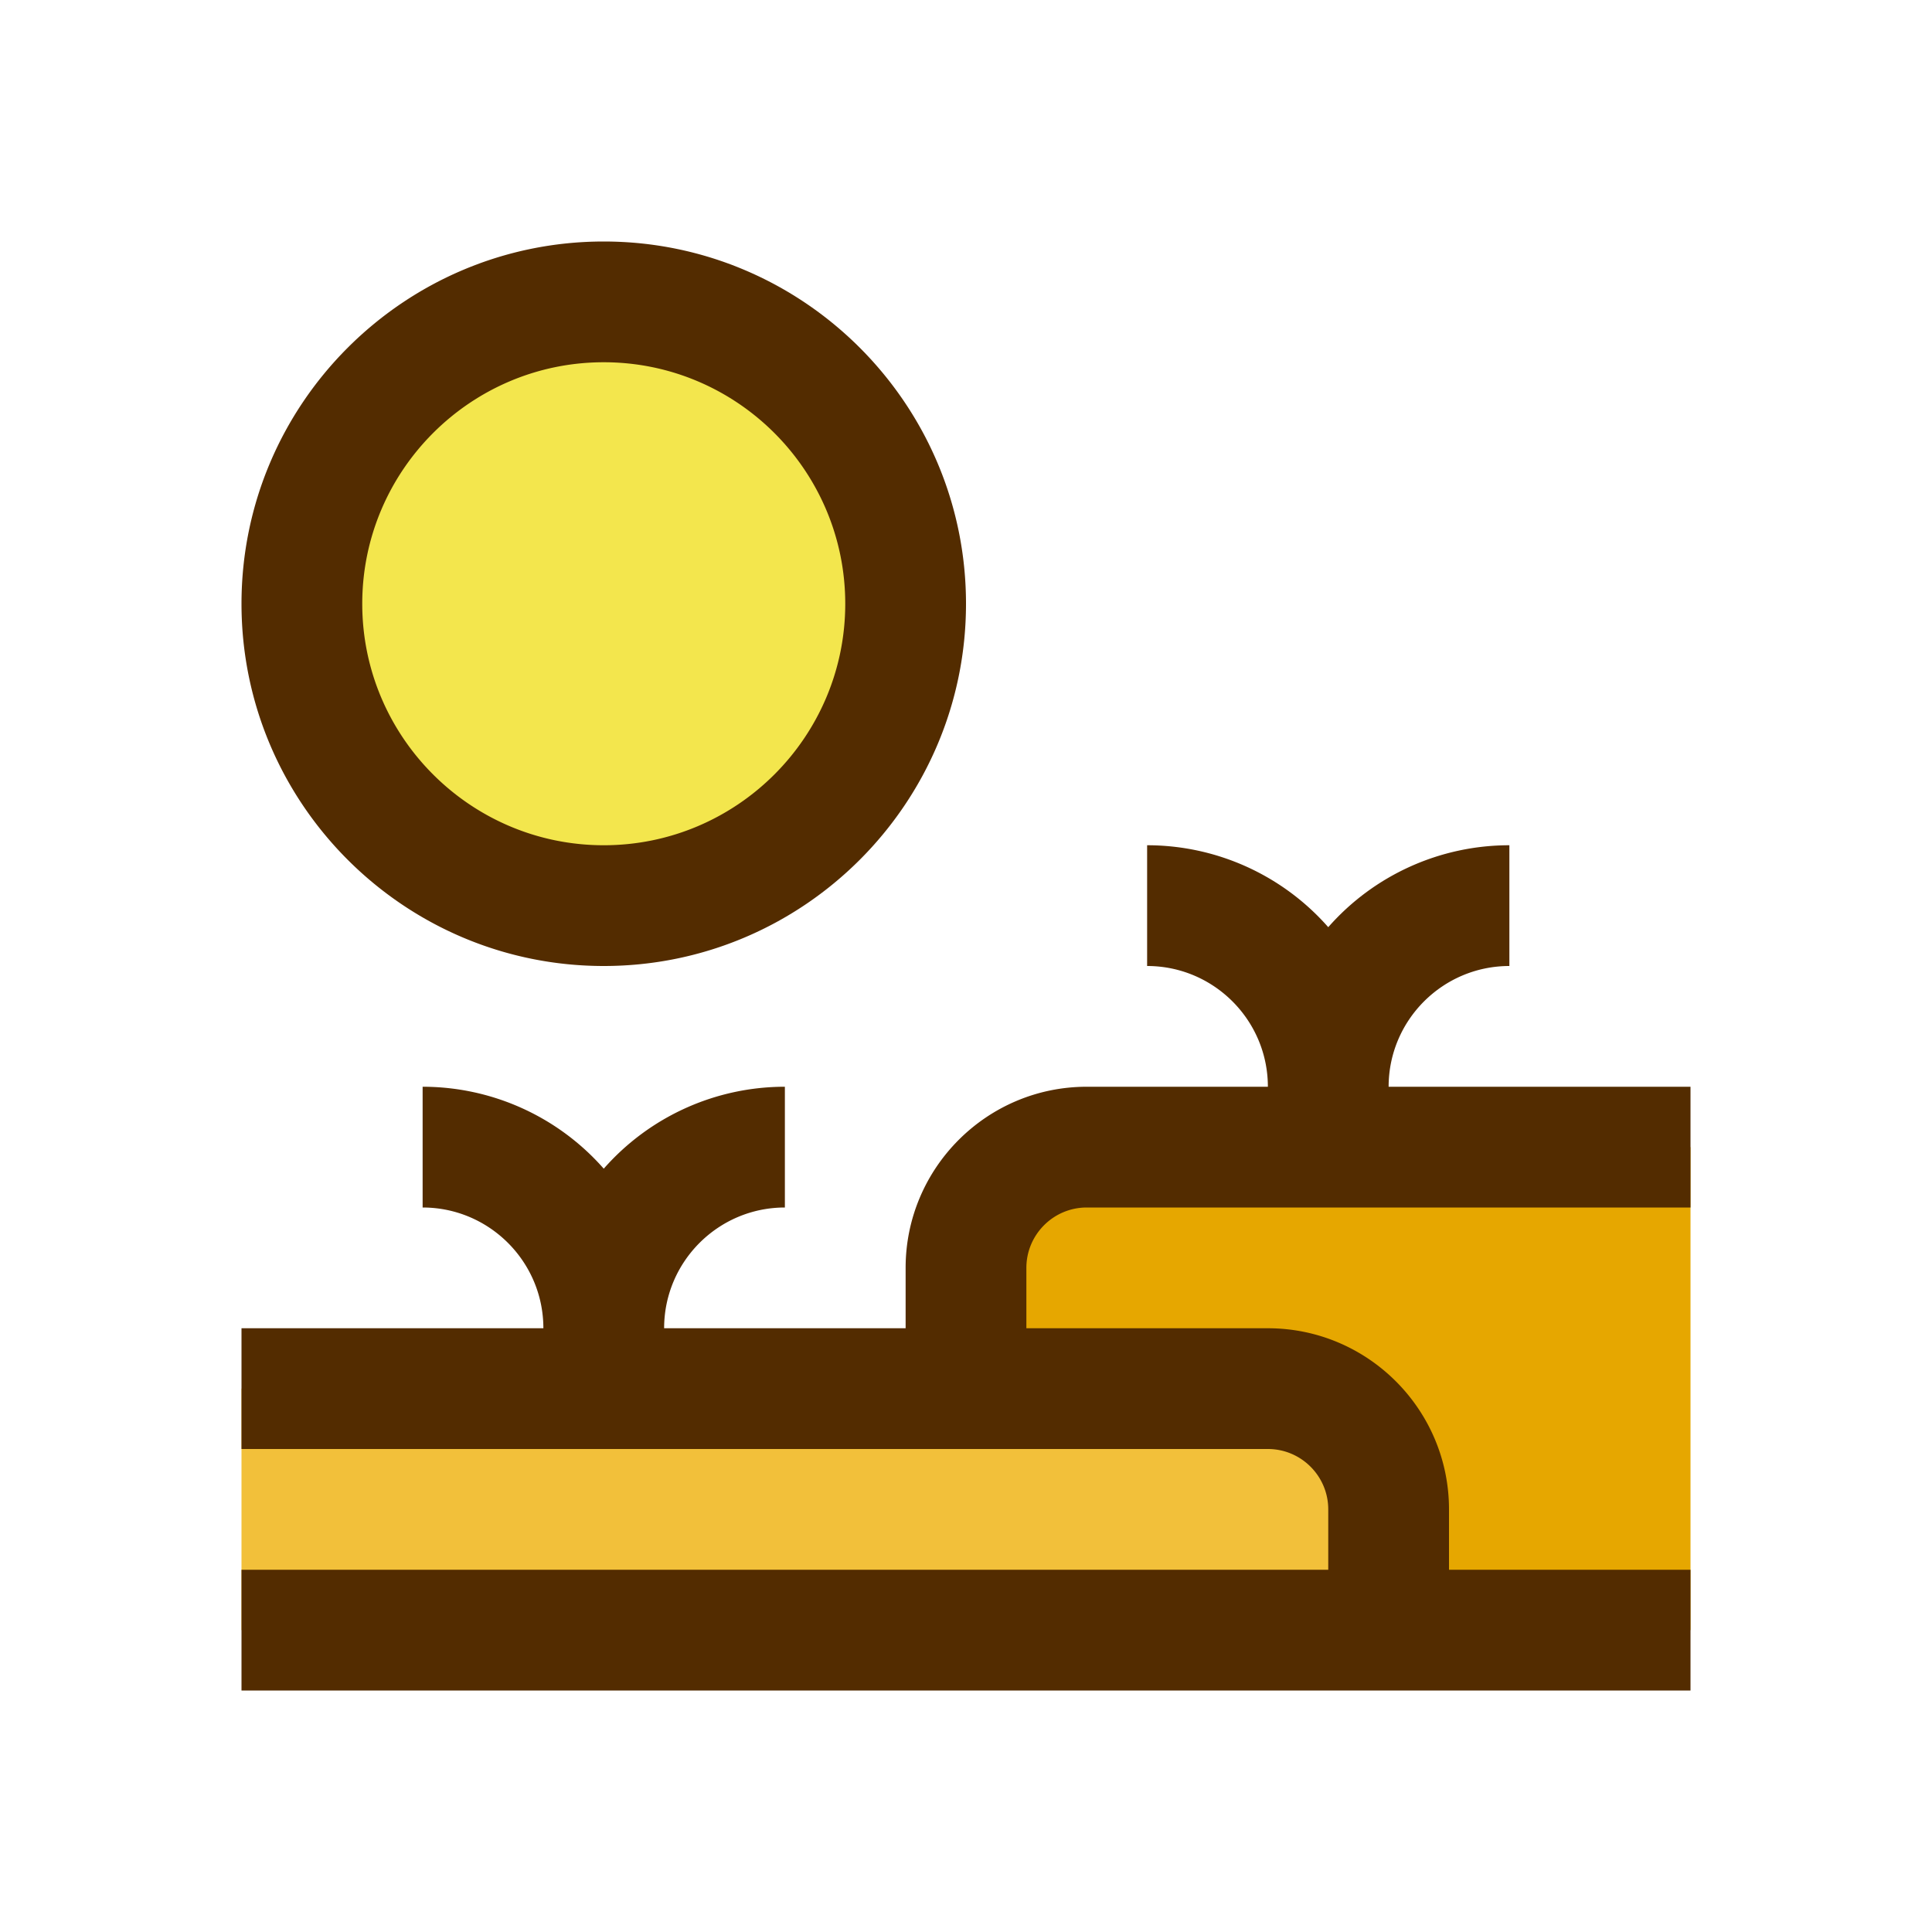 <svg height="512" viewBox="0 0 64 64" width="512" xmlns="http://www.w3.org/2000/svg"><circle cx="20" cy="20" fill="#f3e64d" r="10"/><path d="M56 38v16H46v-4c0-2.21-1.79-4-4-4H32v-4c0-2.21 1.79-4 4-4z" fill="#e6a700"/><path d="M46 50v4H8v-8h34c2.21 0 4 1.79 4 4z" fill="#f2c03a"/><path d="M32 20c0-6.617-5.383-12-12-12S8 13.383 8 20s5.383 12 12 12 12-5.383 12-12zm-20 0c0-4.411 3.589-8 8-8s8 3.589 8 8-3.589 8-8 8-8-3.589-8-8zm38 12v-4a7.984 7.984 0 00-6 2.714A7.984 7.984 0 0038 28v4c2.206 0 4 1.794 4 4h-6c-3.309 0-6 2.691-6 6v2h-8c0-2.206 1.794-4 4-4v-4a7.984 7.984 0 00-6 2.714A7.984 7.984 0 0014 36v4c2.206 0 4 1.794 4 4H8v4h34c1.103 0 2 .897 2 2v2H8v4h48v-4h-8v-2c0-3.309-2.691-6-6-6h-8v-2c0-1.103.897-2 2-2h20v-4H46c0-2.206 1.794-4 4-4z" fill="#532c00"/></svg>